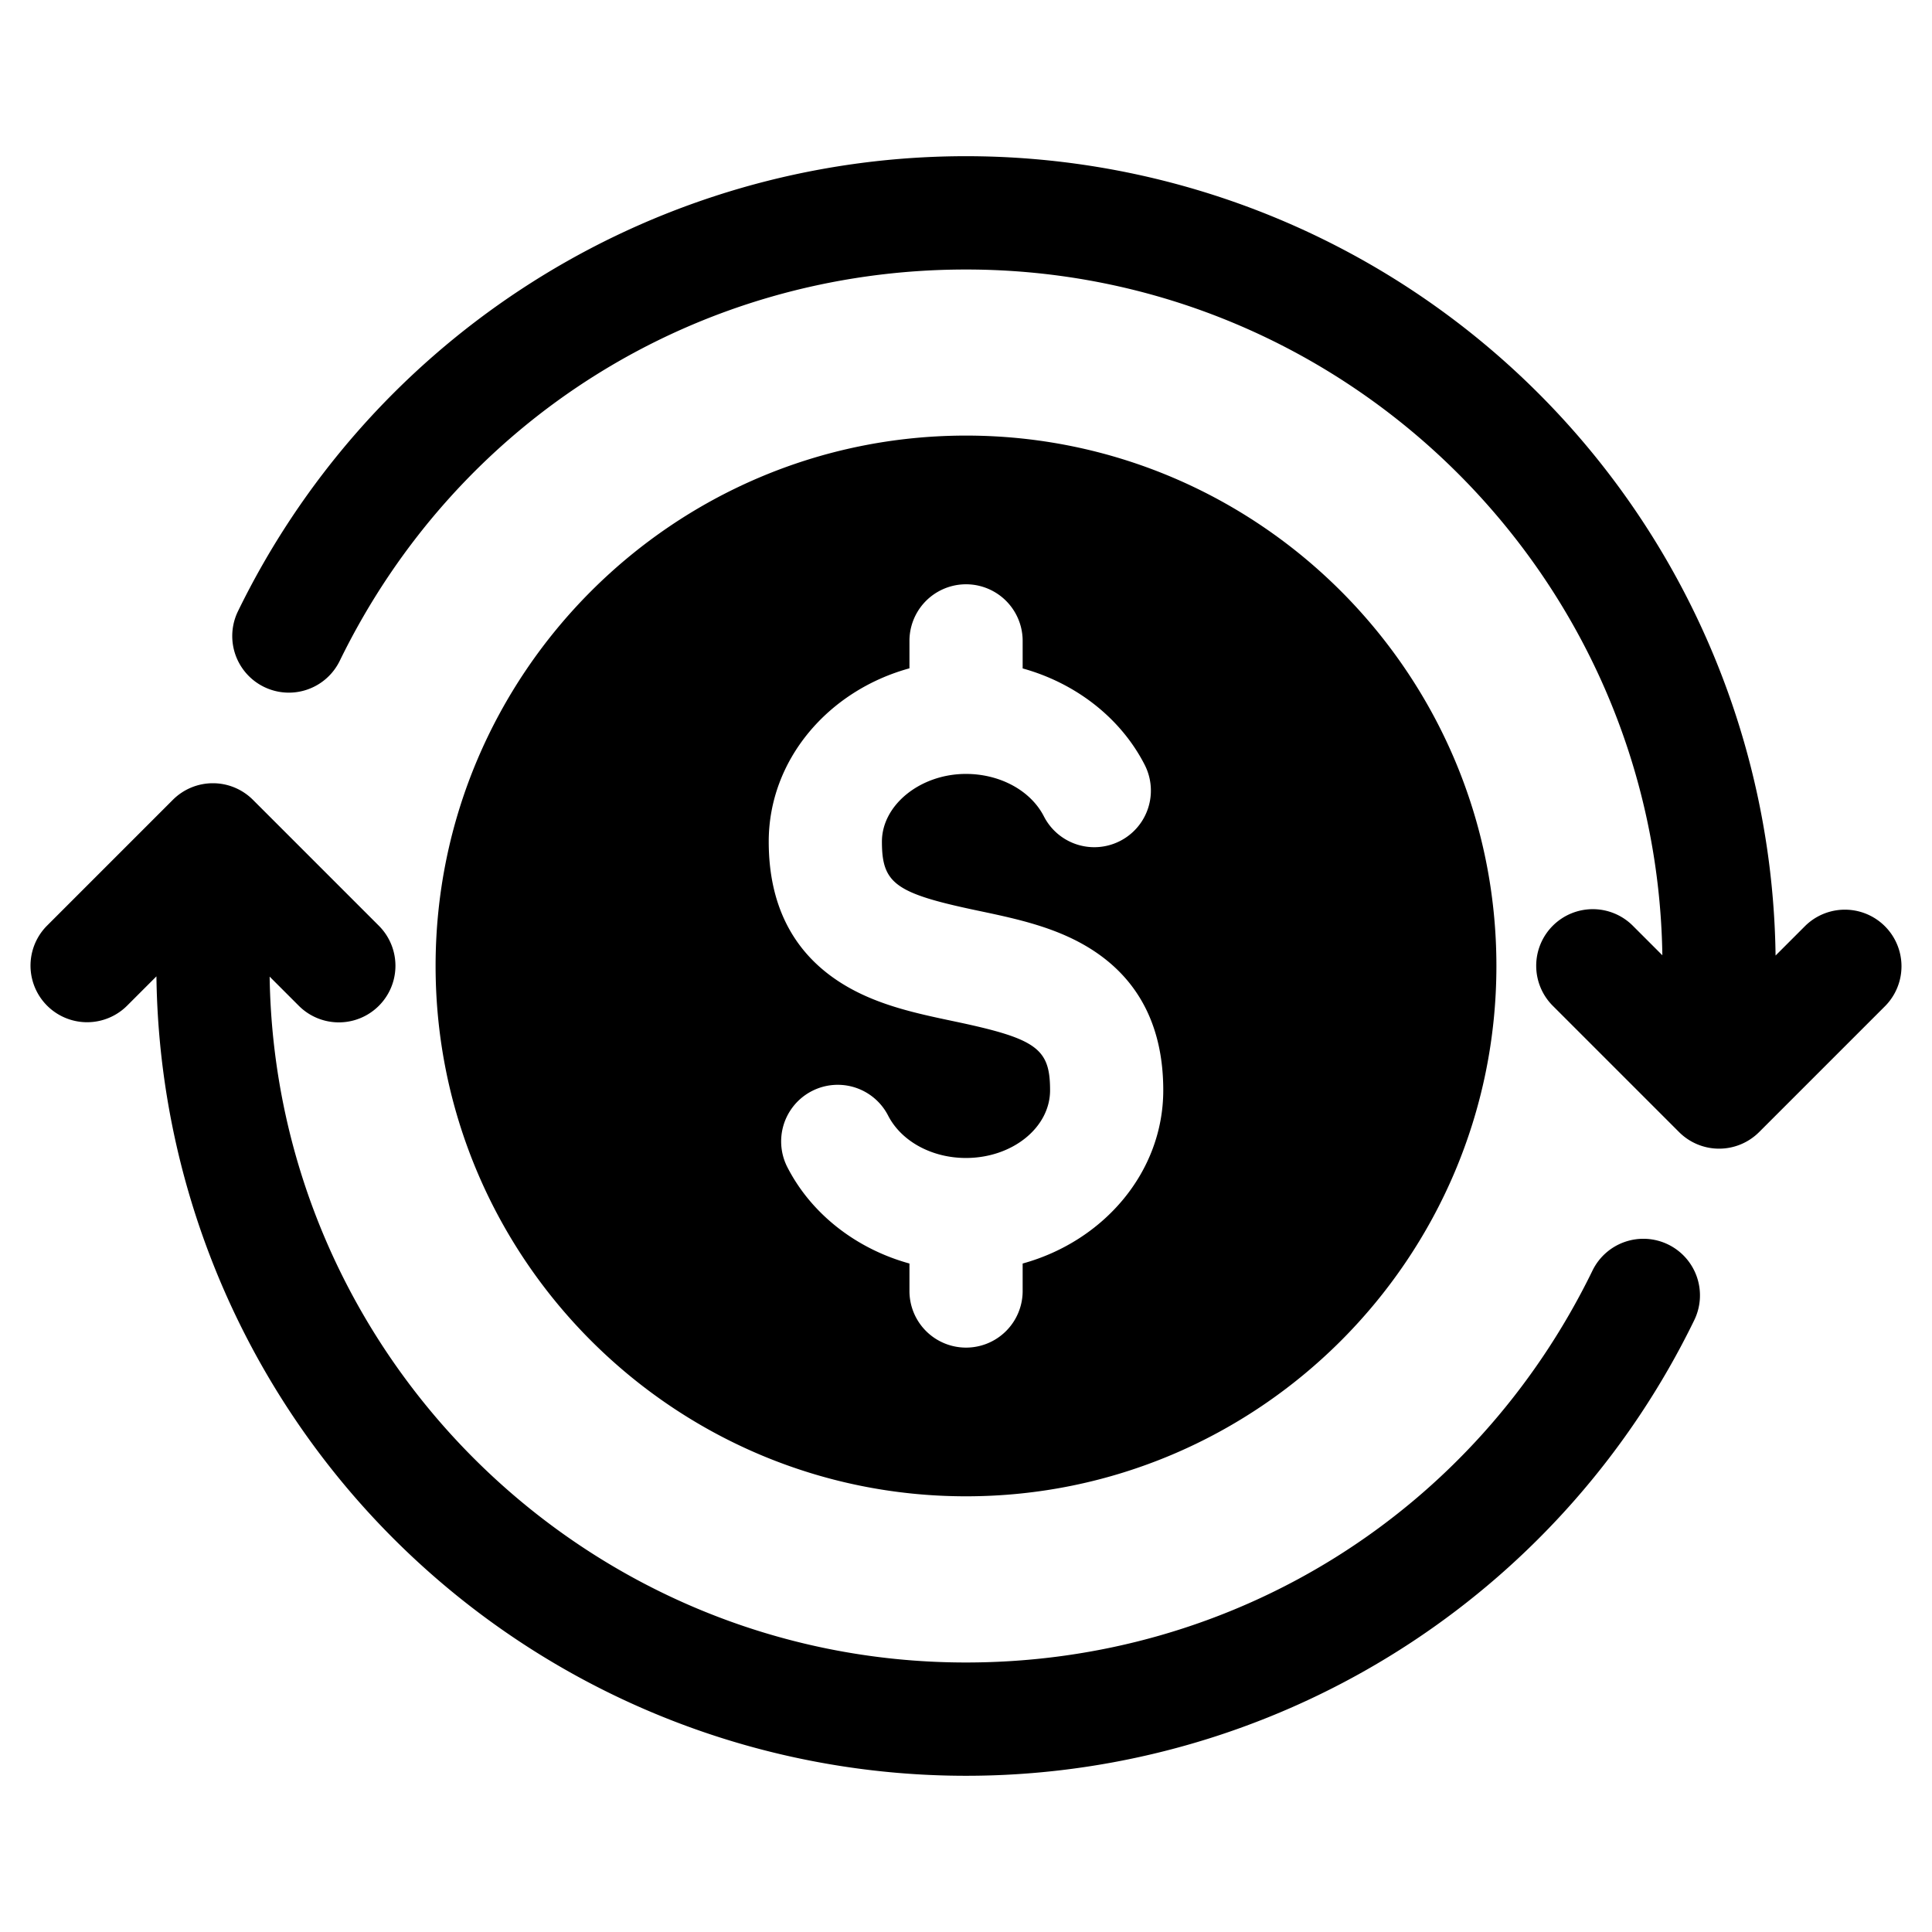 <svg id="Layer_1" viewBox="0 0 512 512" xmlns="http://www.w3.org/2000/svg" data-name="Layer 1"><path d="m256.014 396.536c77.5 0 140.549-63.05 140.549-140.55s-63.05-140.55-140.549-140.55c-77.515 0-140.578 63.051-140.578 140.55s63.064 140.55 140.578 140.55zm-15-219.425v-7.269a15 15 0 1 1 30 0v7.3c14.017 3.883 25.953 13.067 32.337 25.541a15 15 0 0 1 -26.707 13.666c-3.5-6.835-11.609-11.251-20.664-11.251-12.067 0-22.262 8.218-22.262 17.945 0 11.127 3.557 13.69 25.377 18.28 10.533 2.216 21.424 4.507 30.791 10.681 12.2 8.045 18.391 20.468 18.391 36.927 0 21.647-15.733 39.98-37.263 45.916v7.284a15 15 0 1 1 -30 0v-7.285c-14.028-3.874-25.978-13.066-32.369-25.556a15 15 0 0 1 26.707-13.665c3.5 6.835 11.594 11.251 20.628 11.251 12.295 0 22.3-8.05 22.3-17.945 0-11.106-3.554-13.664-25.358-18.251-10.537-2.217-21.434-4.509-30.8-10.688-12.207-8.049-18.4-20.481-18.4-36.949-.002-21.667 15.749-40.013 37.294-45.932zm207.948 172.815a214.582 214.582 0 0 1 -407.507-91.181l-7.849 7.848a15 15 0 0 1 -21.212-21.213l33.42-33.422a15 15 0 0 1 21.213 0l33.422 33.422a15 15 0 0 1 -21.213 21.213l-7.779-7.78c1.518 100.485 83.7 181.765 184.528 181.765 71.179 0 134.791-39.774 166.012-103.8a15 15 0 1 1 26.965 13.148zm50.644-83.333-33.421 33.421a15 15 0 0 1 -21.213 0l-33.422-33.421a15 15 0 1 1 21.213-21.213l7.779 7.779c-1.518-100.469-83.717-181.737-184.557-181.737-71.17 0-134.771 39.763-165.983 103.772a15 15 0 0 1 -26.965-13.148 214.589 214.589 0 0 1 407.507 91.183l7.85-7.849a15 15 0 0 1 21.212 21.213z"/></svg>